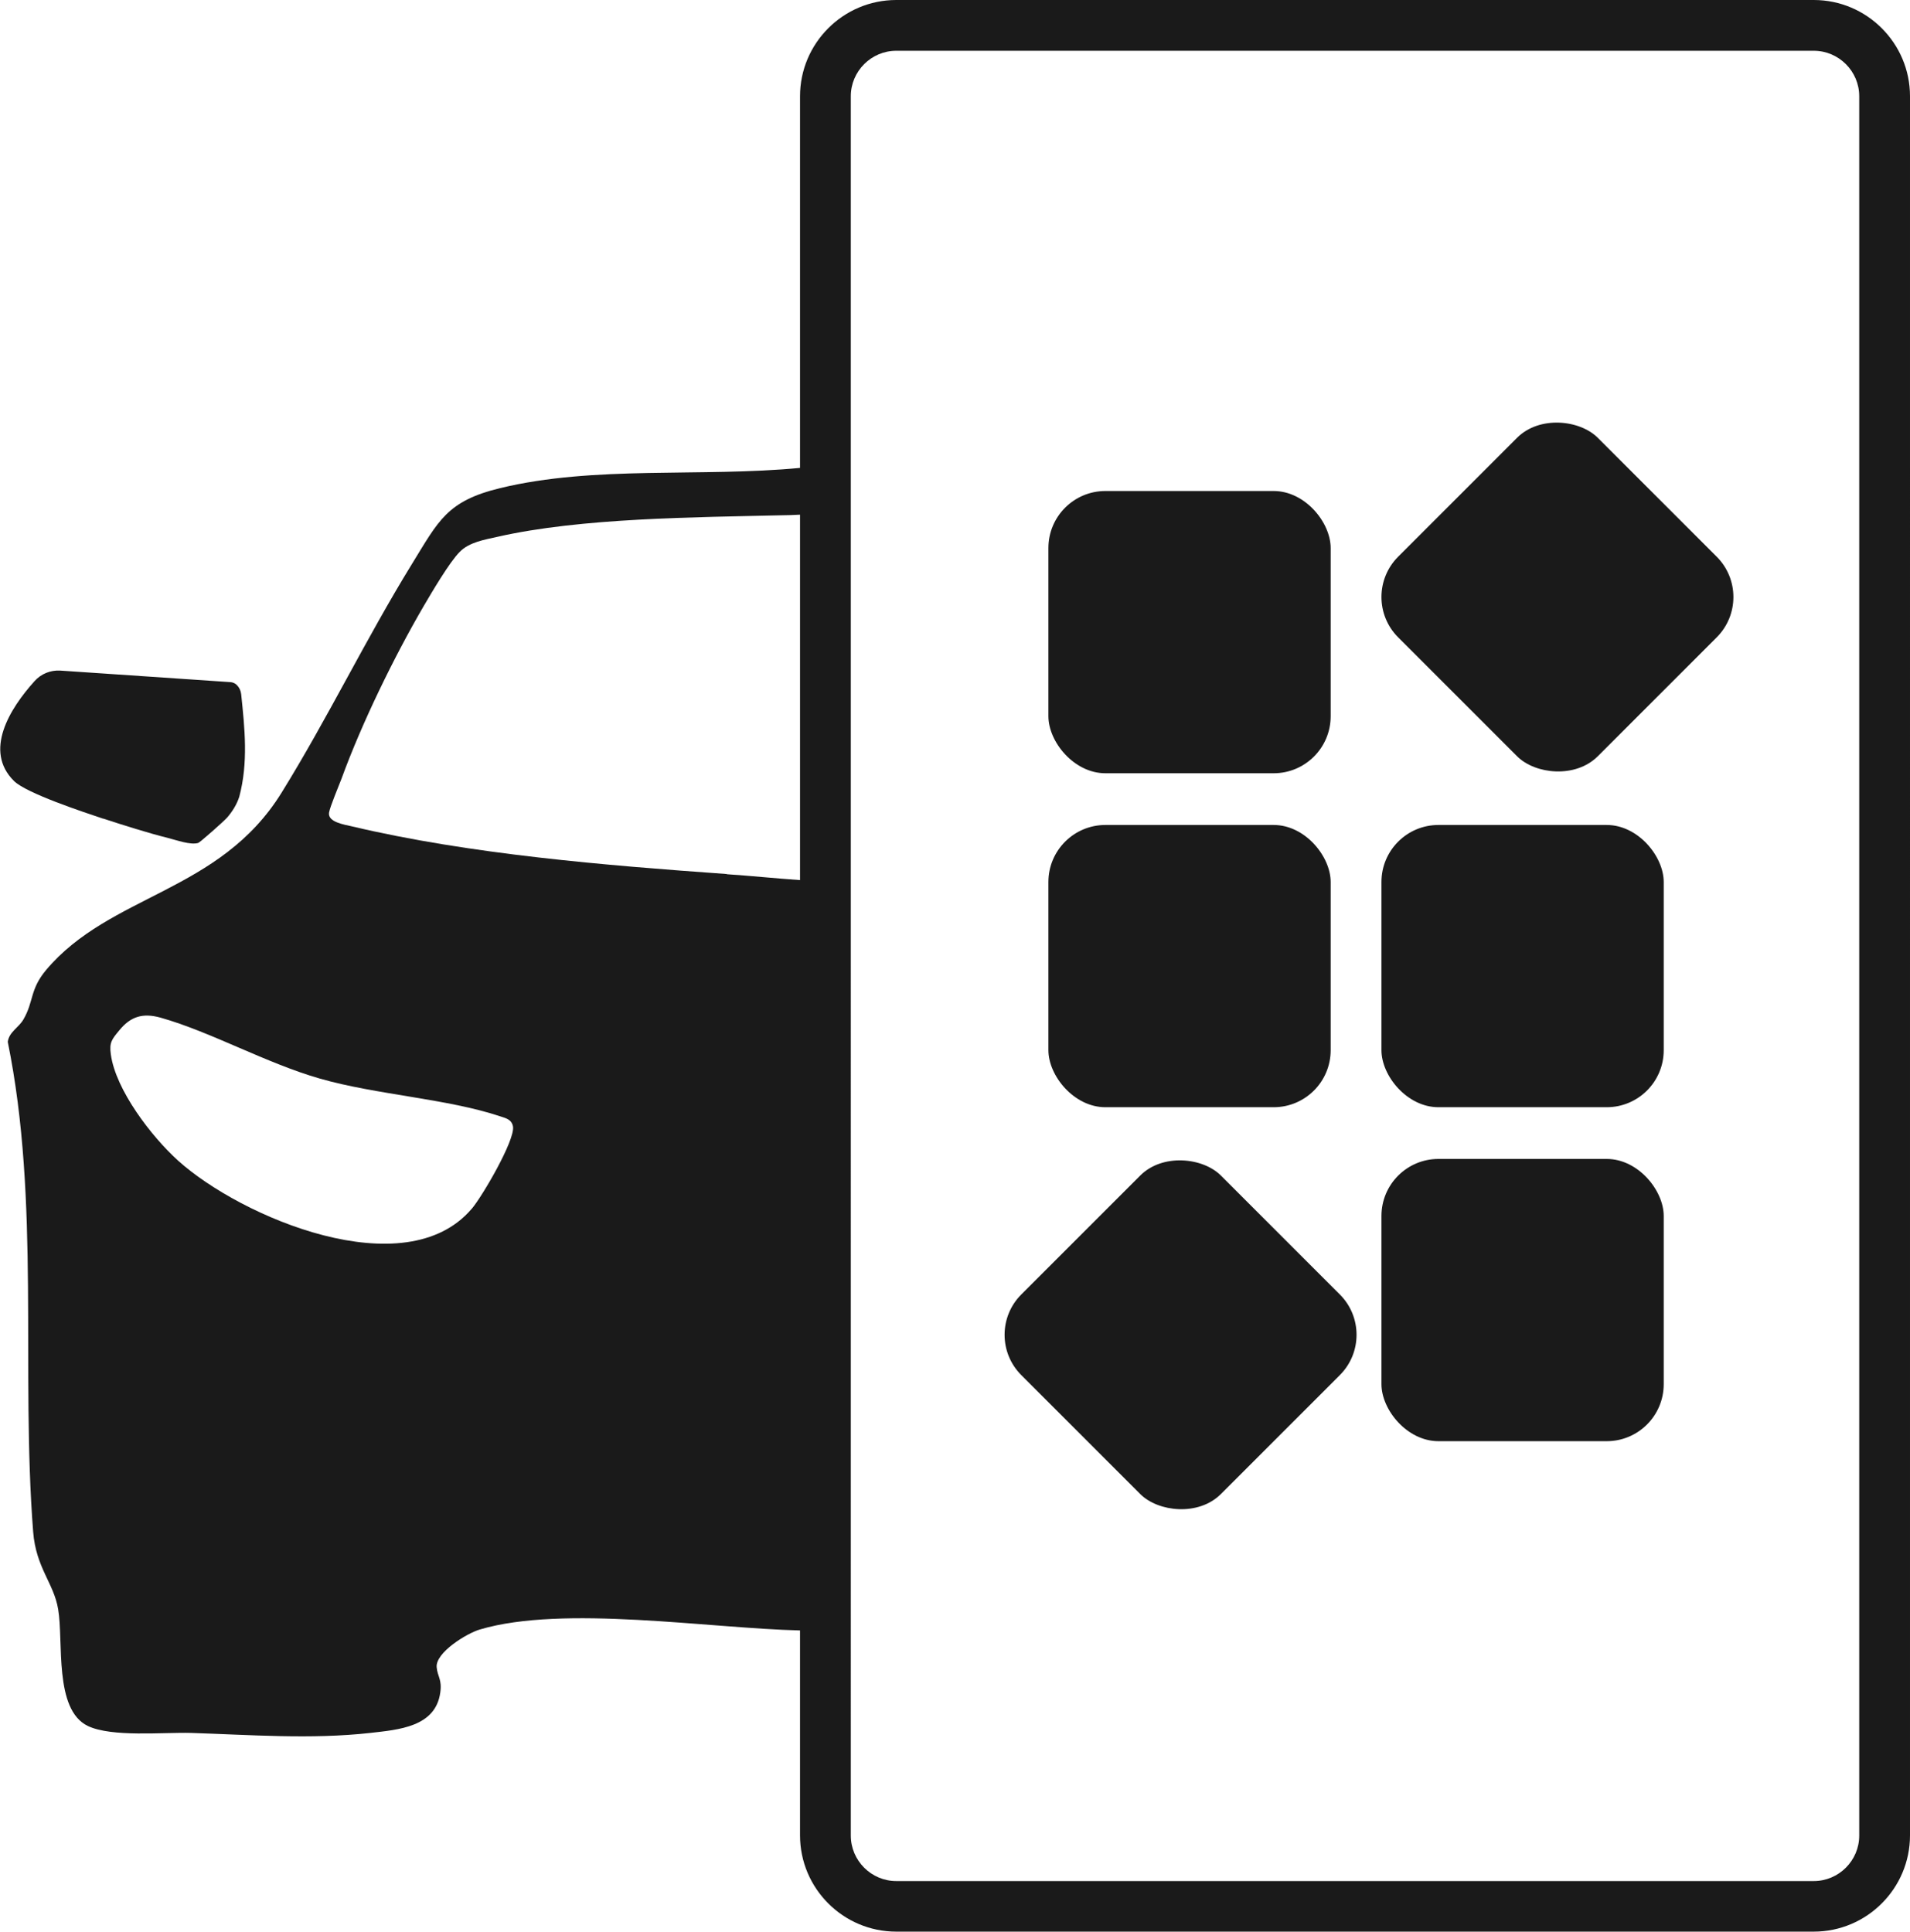 <?xml version="1.0" encoding="UTF-8"?>
<svg id="_Слой_2" data-name="Слой 2" xmlns="http://www.w3.org/2000/svg" viewBox="0 0 100.82 101.99">
  <defs>
    <style>
      .cls-1 {
        fill: #1a1a1a;
      }
    </style>
  </defs>
  <g id="_Слой_1-2" data-name="Слой 1">
    <g>
      <path class="cls-1" d="M5.44,43.21c1.07.35,2.36.76,3.44,1.03.44.11,1.17.38,1.58.26.1-.03,1.37-1.16,1.52-1.33.28-.32.52-.7.65-1.11.48-1.8.29-3.6.1-5.42-.02-.18-.1-.35-.23-.48-.09-.09-.21-.14-.33-.15l-8.99-.61c-.51-.03-1.01.17-1.35.55-1.32,1.46-2.7,3.69-1.09,5.28.66.65,3.67,1.64,4.71,1.99Z"/>
      <path class="cls-1" d="M95.74,0h-48.43c-2.8,0-5.08,2.28-5.08,5.08v19.62c-5.21.5-10.86-.14-15.84,1.07-2.8.68-3.24,1.72-4.65,4.01-2.42,3.93-4.45,8.15-6.88,12.07-3.27,5.28-9.05,5.34-12.43,9.36-.86,1.03-.64,1.65-1.19,2.6-.25.44-.76.66-.83,1.19,1.72,8.44.68,17.35,1.34,25.86.15,1.91,1.09,2.71,1.32,4.09.29,1.71-.23,5.29,1.56,6.16,1.27.61,3.98.33,5.45.37,3.12.1,6.34.35,9.47,0,1.48-.17,3.44-.31,3.69-2.13.1-.7-.15-.85-.19-1.34-.07-.77,1.59-1.79,2.28-1.99,4.41-1.31,12.11-.06,16.9.05v10.82c0,2.8,2.28,5.08,5.08,5.08h48.43c2.8,0,5.08-2.28,5.08-5.08V5.08c0-2.8-2.28-5.08-5.08-5.08ZM24.9,63.81c-3.51,4.13-12.18.46-15.51-2.55-1.39-1.26-3.28-3.71-3.54-5.6-.09-.63.06-.8.44-1.26.6-.74,1.24-.94,2.18-.68,2.66.75,5.59,2.41,8.42,3.22,2.96.85,6.73,1.06,9.51,1.99.31.1.62.17.68.55.1.73-1.62,3.67-2.17,4.32ZM38.37,46.14c-6.42-.46-13.56-1.04-19.81-2.52-.38-.09-1.28-.22-1.19-.73.06-.33.5-1.37.66-1.79,1.06-2.91,2.76-6.4,4.32-9.08.43-.73,1.37-2.34,1.92-2.89.5-.51,1.31-.64,1.98-.79,4.43-1.01,10.49-1.03,15.1-1.14.18,0,.5-.01.88-.03v19.29c-1.3-.09-2.64-.23-3.86-.31ZM98.14,96.9c0,1.32-1.08,2.4-2.4,2.4h-48.43c-1.32,0-2.4-1.08-2.4-2.4V5.08c0-1.32,1.08-2.4,2.4-2.4h48.43c1.32,0,2.4,1.08,2.4,2.4v91.82Z"/>
      <rect class="cls-1" x="55.34" y="25.92" width="14.9" height="14.9" rx="3.01" ry="3.01"/>
      <rect class="cls-1" x="55.34" y="43.55" width="14.9" height="14.9" rx="3.01" ry="3.01"/>
      <rect class="cls-1" x="74.76" y="24.07" width="14.9" height="14.9" rx="3.01" ry="3.01" transform="translate(1.79 67.36) rotate(-45)"/>
      <rect class="cls-1" x="72.92" y="43.55" width="14.9" height="14.9" rx="3.01" ry="3.01"/>
      <rect class="cls-1" x="72.92" y="61.18" width="14.9" height="14.9" rx="3.01" ry="3.01"/>
      <rect class="cls-1" x="54.87" y="63.02" width="14.9" height="14.9" rx="3.01" ry="3.01" transform="translate(-31.58 64.7) rotate(-45)"/>
    </g>
  </g>
</svg>
